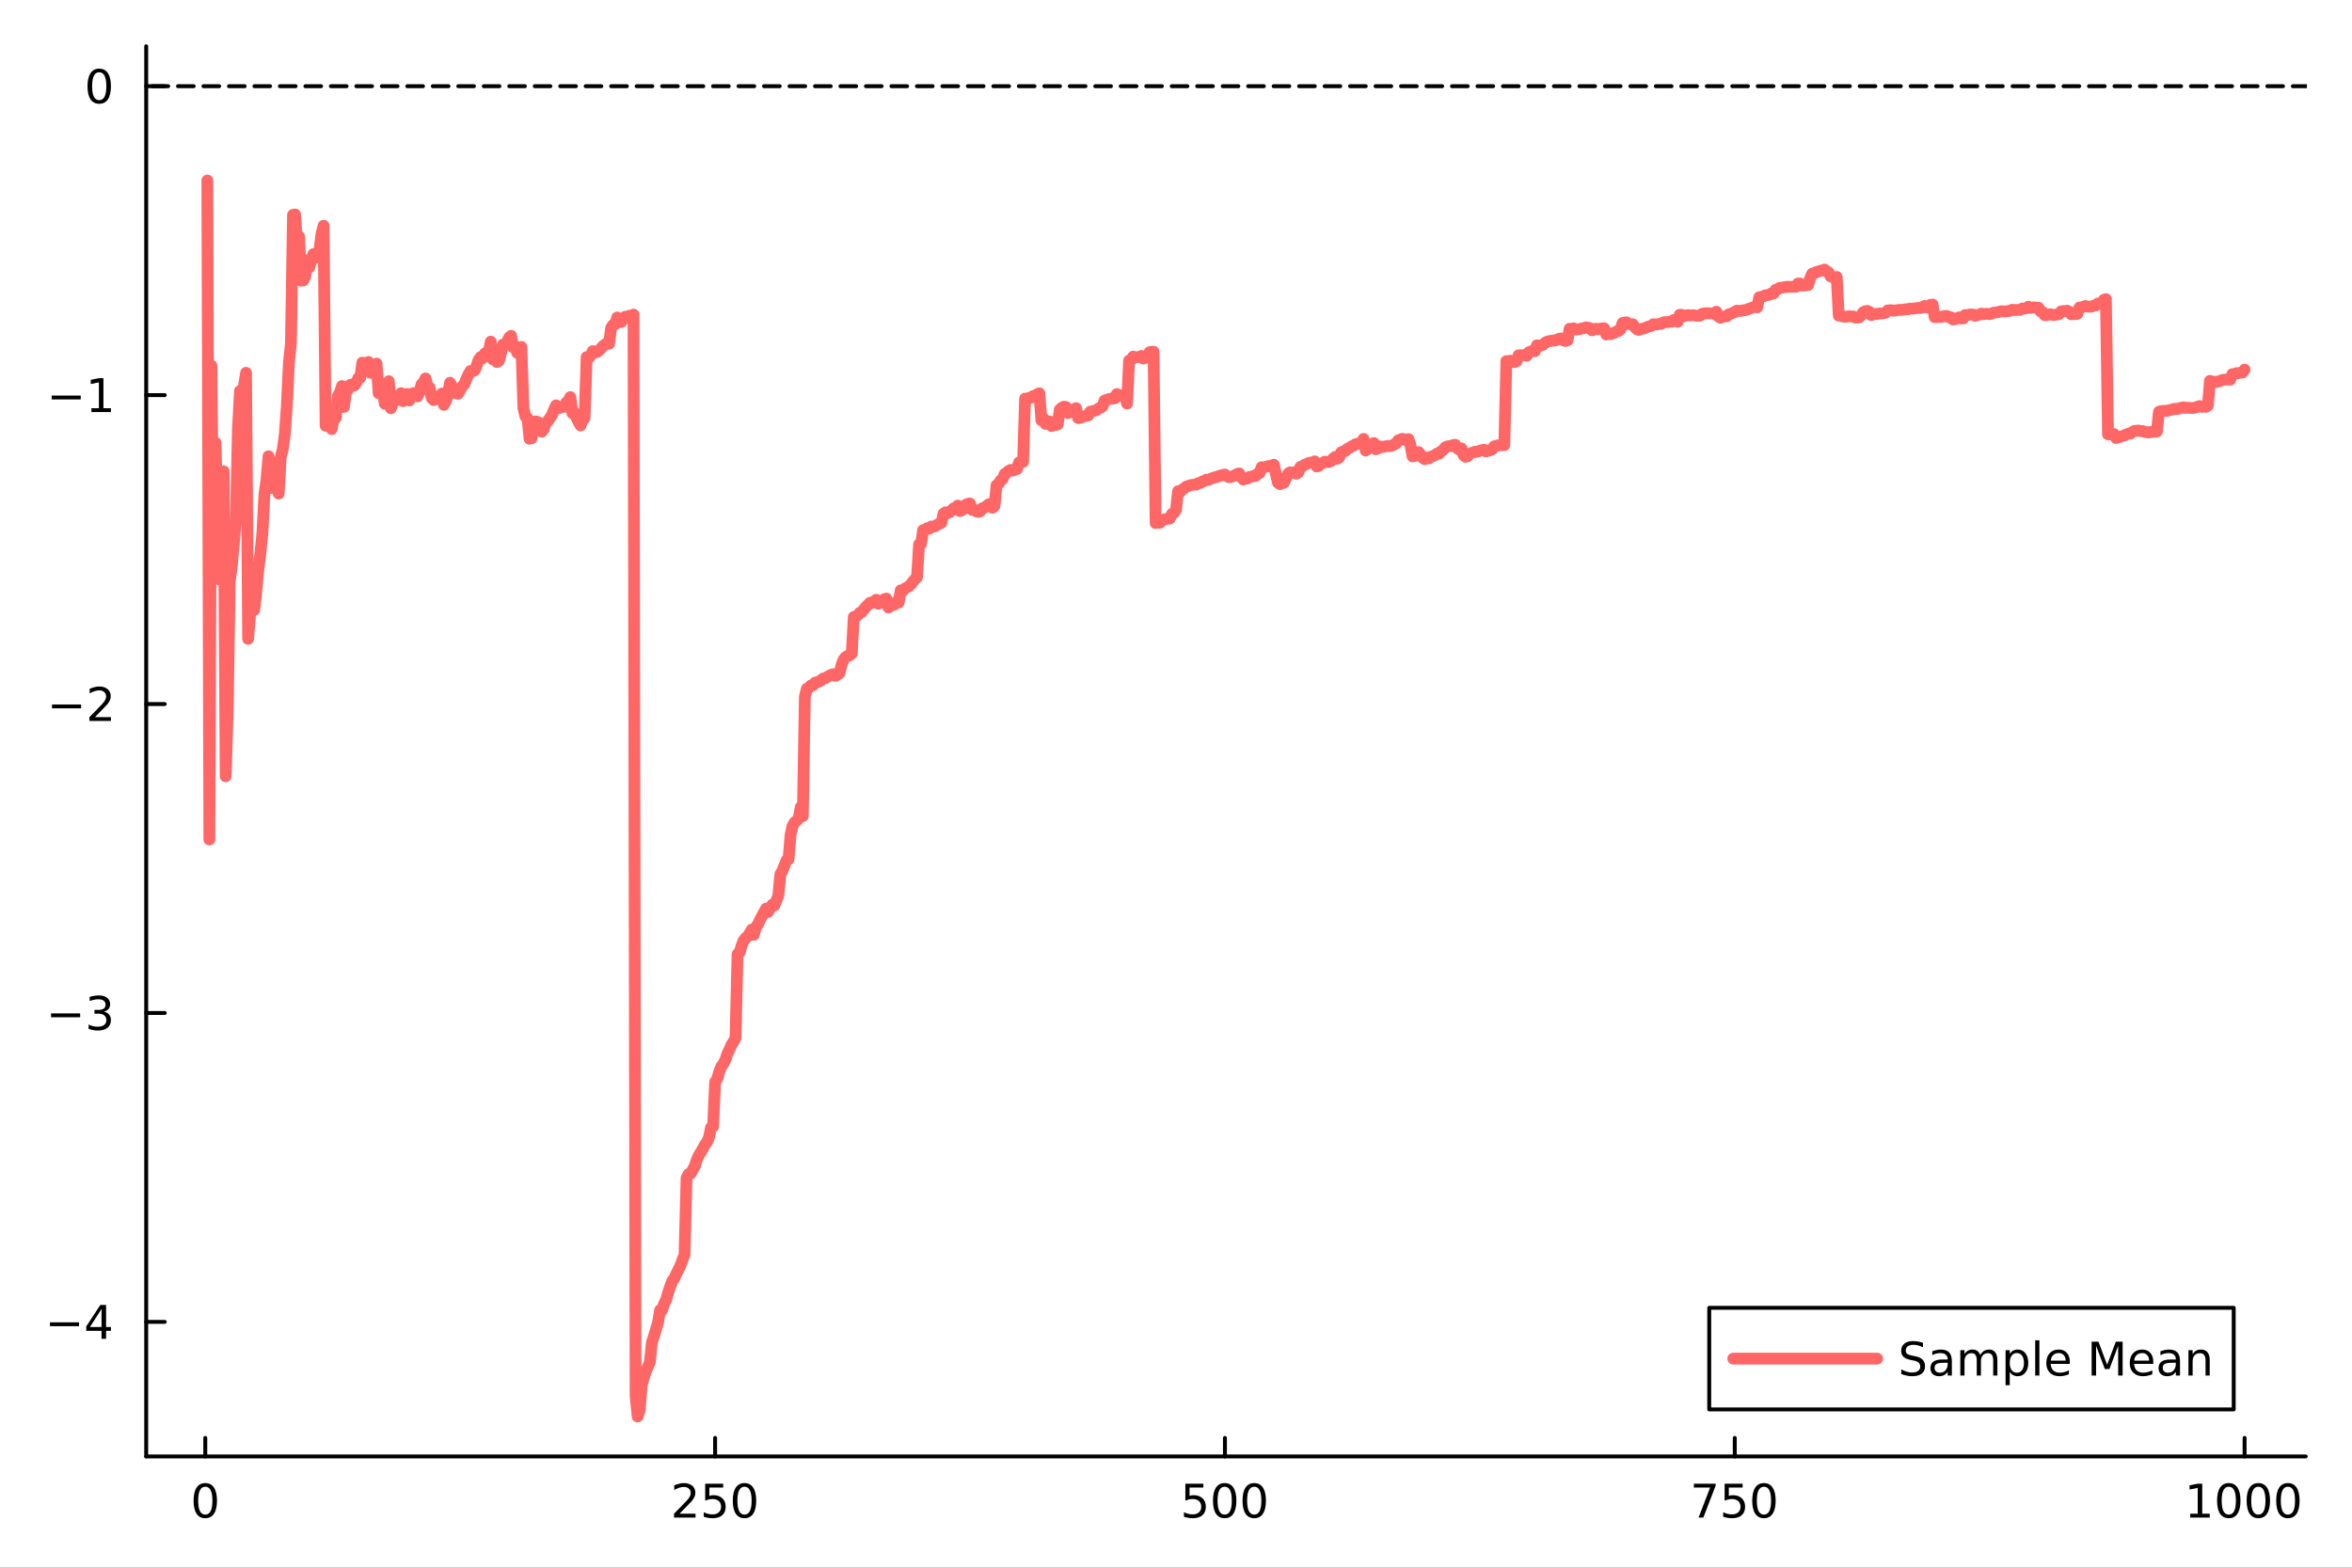 <?xml version="1.0" encoding="utf-8"?>
<svg xmlns="http://www.w3.org/2000/svg" xmlns:xlink="http://www.w3.org/1999/xlink" width="600" height="400" viewBox="0 0 2400 1600">
<rect x="0" y="0" width="2400" height="1600" fill="#333333" stroke="none"/>
<defs>
  <clipPath id="clip160">
    <rect x="0" y="0" width="2400" height="1600"/>
  </clipPath>
</defs>
<path clip-path="url(#clip160)" d="
M0 1600 L2400 1600 L2400 0 L0 0  Z
  " fill="#ffffff" fill-rule="evenodd" fill-opacity="1"/>
<defs>
  <clipPath id="clip161">
    <rect x="480" y="0" width="1681" height="1600"/>
  </clipPath>
</defs>
<path clip-path="url(#clip160)" d="
M149.191 1486.45 L2352.76 1486.45 L2352.76 47.244 L149.191 47.244  Z
  " fill="#ffffff" fill-rule="evenodd" fill-opacity="1"/>
<defs>
  <clipPath id="clip162">
    <rect x="149" y="47" width="2205" height="1440"/>
  </clipPath>
</defs>
<polyline clip-path="url(#clip160)" style="stroke:#000000; stroke-linecap:round; stroke-linejoin:round; stroke-width:4; stroke-opacity:1; fill:none" points="
  149.191,1486.45 2352.76,1486.45 
  "/>
<polyline clip-path="url(#clip160)" style="stroke:#000000; stroke-linecap:round; stroke-linejoin:round; stroke-width:4; stroke-opacity:1; fill:none" points="
  209.475,1486.45 209.475,1467.55 
  "/>
<polyline clip-path="url(#clip160)" style="stroke:#000000; stroke-linecap:round; stroke-linejoin:round; stroke-width:4; stroke-opacity:1; fill:none" points="
  729.704,1486.45 729.704,1467.55 
  "/>
<polyline clip-path="url(#clip160)" style="stroke:#000000; stroke-linecap:round; stroke-linejoin:round; stroke-width:4; stroke-opacity:1; fill:none" points="
  1249.93,1486.45 1249.93,1467.55 
  "/>
<polyline clip-path="url(#clip160)" style="stroke:#000000; stroke-linecap:round; stroke-linejoin:round; stroke-width:4; stroke-opacity:1; fill:none" points="
  1770.16,1486.45 1770.16,1467.55 
  "/>
<polyline clip-path="url(#clip160)" style="stroke:#000000; stroke-linecap:round; stroke-linejoin:round; stroke-width:4; stroke-opacity:1; fill:none" points="
  2290.39,1486.45 2290.39,1467.55 
  "/>
<path clip-path="url(#clip160)" d="M209.475 1517.37 Q205.864 1517.37 204.035 1520.93 Q202.23 1524.47 202.23 1531.6 Q202.23 1538.71 204.035 1542.27 Q205.864 1545.82 209.475 1545.82 Q213.109 1545.82 214.915 1542.27 Q216.743 1538.71 216.743 1531.6 Q216.743 1524.47 214.915 1520.93 Q213.109 1517.37 209.475 1517.37 M209.475 1513.66 Q215.285 1513.66 218.341 1518.27 Q221.419 1522.85 221.419 1531.6 Q221.419 1540.33 218.341 1544.94 Q215.285 1549.52 209.475 1549.52 Q203.665 1549.52 200.586 1544.94 Q197.531 1540.33 197.531 1531.6 Q197.531 1522.85 200.586 1518.27 Q203.665 1513.66 209.475 1513.66 Z" fill="#000000" fill-rule="evenodd" fill-opacity="1" /><path clip-path="url(#clip160)" d="M693.396 1544.91 L709.716 1544.91 L709.716 1548.85 L687.771 1548.85 L687.771 1544.91 Q690.433 1542.16 695.017 1537.53 Q699.623 1532.88 700.804 1531.53 Q703.049 1529.01 703.929 1527.27 Q704.831 1525.51 704.831 1523.82 Q704.831 1521.07 702.887 1519.33 Q700.966 1517.6 697.864 1517.6 Q695.665 1517.6 693.211 1518.36 Q690.781 1519.13 688.003 1520.68 L688.003 1515.95 Q690.827 1514.82 693.281 1514.24 Q695.734 1513.66 697.771 1513.66 Q703.142 1513.66 706.336 1516.35 Q709.53 1519.03 709.53 1523.52 Q709.53 1525.65 708.72 1527.57 Q707.933 1529.47 705.827 1532.07 Q705.248 1532.74 702.146 1535.95 Q699.044 1539.15 693.396 1544.91 Z" fill="#000000" fill-rule="evenodd" fill-opacity="1" /><path clip-path="url(#clip160)" d="M719.577 1514.29 L737.933 1514.29 L737.933 1518.22 L723.859 1518.22 L723.859 1526.7 Q724.878 1526.35 725.896 1526.19 Q726.915 1526 727.933 1526 Q733.72 1526 737.1 1529.17 Q740.479 1532.34 740.479 1537.76 Q740.479 1543.34 737.007 1546.44 Q733.535 1549.52 727.216 1549.52 Q725.04 1549.52 722.771 1549.15 Q720.526 1548.78 718.118 1548.04 L718.118 1543.34 Q720.202 1544.47 722.424 1545.03 Q724.646 1545.58 727.123 1545.58 Q731.128 1545.58 733.466 1543.48 Q735.803 1541.37 735.803 1537.76 Q735.803 1534.15 733.466 1532.04 Q731.128 1529.94 727.123 1529.94 Q725.248 1529.94 723.373 1530.35 Q721.521 1530.77 719.577 1531.65 L719.577 1514.29 Z" fill="#000000" fill-rule="evenodd" fill-opacity="1" /><path clip-path="url(#clip160)" d="M759.692 1517.37 Q756.081 1517.37 754.252 1520.93 Q752.447 1524.47 752.447 1531.6 Q752.447 1538.71 754.252 1542.27 Q756.081 1545.82 759.692 1545.82 Q763.326 1545.82 765.132 1542.27 Q766.961 1538.71 766.961 1531.6 Q766.961 1524.47 765.132 1520.93 Q763.326 1517.37 759.692 1517.37 M759.692 1513.66 Q765.502 1513.66 768.558 1518.27 Q771.637 1522.85 771.637 1531.6 Q771.637 1540.33 768.558 1544.94 Q765.502 1549.52 759.692 1549.52 Q753.882 1549.52 750.803 1544.94 Q747.748 1540.33 747.748 1531.6 Q747.748 1522.85 750.803 1518.27 Q753.882 1513.66 759.692 1513.66 Z" fill="#000000" fill-rule="evenodd" fill-opacity="1" /><path clip-path="url(#clip160)" d="M1209.55 1514.29 L1227.91 1514.29 L1227.91 1518.22 L1213.83 1518.22 L1213.83 1526.7 Q1214.85 1526.35 1215.87 1526.19 Q1216.89 1526 1217.91 1526 Q1223.69 1526 1227.07 1529.17 Q1230.45 1532.34 1230.45 1537.76 Q1230.45 1543.34 1226.98 1546.44 Q1223.51 1549.52 1217.19 1549.52 Q1215.01 1549.52 1212.75 1549.15 Q1210.5 1548.78 1208.09 1548.04 L1208.09 1543.34 Q1210.18 1544.47 1212.4 1545.03 Q1214.62 1545.58 1217.1 1545.58 Q1221.1 1545.58 1223.44 1543.48 Q1225.78 1541.37 1225.78 1537.76 Q1225.78 1534.15 1223.44 1532.04 Q1221.1 1529.94 1217.1 1529.94 Q1215.22 1529.94 1213.35 1530.35 Q1211.5 1530.77 1209.55 1531.65 L1209.55 1514.29 Z" fill="#000000" fill-rule="evenodd" fill-opacity="1" /><path clip-path="url(#clip160)" d="M1249.67 1517.37 Q1246.06 1517.37 1244.23 1520.93 Q1242.42 1524.47 1242.42 1531.6 Q1242.42 1538.71 1244.23 1542.27 Q1246.06 1545.82 1249.67 1545.82 Q1253.3 1545.82 1255.11 1542.27 Q1256.94 1538.71 1256.94 1531.6 Q1256.94 1524.47 1255.11 1520.93 Q1253.3 1517.37 1249.67 1517.37 M1249.67 1513.66 Q1255.48 1513.66 1258.53 1518.27 Q1261.61 1522.85 1261.61 1531.6 Q1261.61 1540.33 1258.53 1544.94 Q1255.48 1549.52 1249.67 1549.52 Q1243.86 1549.52 1240.78 1544.94 Q1237.72 1540.33 1237.72 1531.6 Q1237.72 1522.85 1240.78 1518.27 Q1243.86 1513.66 1249.67 1513.66 Z" fill="#000000" fill-rule="evenodd" fill-opacity="1" /><path clip-path="url(#clip160)" d="M1279.83 1517.37 Q1276.22 1517.37 1274.39 1520.93 Q1272.58 1524.47 1272.58 1531.6 Q1272.58 1538.71 1274.39 1542.27 Q1276.22 1545.82 1279.83 1545.82 Q1283.46 1545.82 1285.27 1542.27 Q1287.1 1538.71 1287.1 1531.6 Q1287.1 1524.47 1285.27 1520.93 Q1283.46 1517.37 1279.83 1517.37 M1279.83 1513.66 Q1285.64 1513.66 1288.69 1518.27 Q1291.77 1522.85 1291.77 1531.6 Q1291.77 1540.33 1288.69 1544.94 Q1285.64 1549.52 1279.83 1549.52 Q1274.02 1549.52 1270.94 1544.94 Q1267.88 1540.33 1267.88 1531.6 Q1267.88 1522.85 1270.94 1518.27 Q1274.02 1513.66 1279.83 1513.66 Z" fill="#000000" fill-rule="evenodd" fill-opacity="1" /><path clip-path="url(#clip160)" d="M1728.44 1514.29 L1750.66 1514.29 L1750.66 1516.28 L1738.11 1548.85 L1733.23 1548.85 L1745.03 1518.22 L1728.44 1518.22 L1728.44 1514.29 Z" fill="#000000" fill-rule="evenodd" fill-opacity="1" /><path clip-path="url(#clip160)" d="M1759.83 1514.29 L1778.18 1514.29 L1778.18 1518.22 L1764.11 1518.22 L1764.11 1526.7 Q1765.13 1526.35 1766.15 1526.19 Q1767.16 1526 1768.18 1526 Q1773.97 1526 1777.35 1529.17 Q1780.73 1532.34 1780.73 1537.76 Q1780.73 1543.34 1777.26 1546.44 Q1773.78 1549.52 1767.47 1549.52 Q1765.29 1549.52 1763.02 1549.15 Q1760.78 1548.78 1758.37 1548.04 L1758.37 1543.34 Q1760.45 1544.47 1762.67 1545.03 Q1764.9 1545.58 1767.37 1545.58 Q1771.38 1545.58 1773.72 1543.48 Q1776.05 1541.37 1776.05 1537.76 Q1776.05 1534.15 1773.72 1532.04 Q1771.38 1529.94 1767.37 1529.94 Q1765.5 1529.94 1763.62 1530.35 Q1761.77 1530.77 1759.83 1531.65 L1759.83 1514.29 Z" fill="#000000" fill-rule="evenodd" fill-opacity="1" /><path clip-path="url(#clip160)" d="M1799.94 1517.37 Q1796.33 1517.37 1794.5 1520.93 Q1792.7 1524.47 1792.7 1531.6 Q1792.7 1538.71 1794.5 1542.27 Q1796.33 1545.82 1799.94 1545.82 Q1803.58 1545.82 1805.38 1542.27 Q1807.21 1538.71 1807.21 1531.6 Q1807.21 1524.47 1805.38 1520.93 Q1803.58 1517.37 1799.94 1517.37 M1799.94 1513.66 Q1805.75 1513.66 1808.81 1518.27 Q1811.89 1522.85 1811.89 1531.6 Q1811.89 1540.33 1808.81 1544.94 Q1805.75 1549.52 1799.94 1549.52 Q1794.13 1549.52 1791.05 1544.94 Q1788 1540.33 1788 1531.6 Q1788 1522.85 1791.05 1518.27 Q1794.13 1513.66 1799.94 1513.66 Z" fill="#000000" fill-rule="evenodd" fill-opacity="1" /><path clip-path="url(#clip160)" d="M2234.92 1544.91 L2242.56 1544.91 L2242.56 1518.55 L2234.25 1520.21 L2234.25 1515.95 L2242.51 1514.29 L2247.19 1514.29 L2247.19 1544.91 L2254.82 1544.91 L2254.82 1548.85 L2234.92 1548.85 L2234.92 1544.91 Z" fill="#000000" fill-rule="evenodd" fill-opacity="1" /><path clip-path="url(#clip160)" d="M2274.27 1517.37 Q2270.66 1517.37 2268.83 1520.93 Q2267.02 1524.47 2267.02 1531.6 Q2267.02 1538.71 2268.83 1542.27 Q2270.66 1545.82 2274.27 1545.82 Q2277.9 1545.82 2279.71 1542.27 Q2281.54 1538.71 2281.54 1531.6 Q2281.54 1524.47 2279.71 1520.93 Q2277.9 1517.37 2274.27 1517.37 M2274.27 1513.66 Q2280.08 1513.66 2283.13 1518.27 Q2286.21 1522.85 2286.21 1531.6 Q2286.21 1540.33 2283.13 1544.94 Q2280.08 1549.52 2274.27 1549.52 Q2268.46 1549.52 2265.38 1544.94 Q2262.32 1540.33 2262.32 1531.6 Q2262.32 1522.85 2265.38 1518.27 Q2268.46 1513.66 2274.27 1513.66 Z" fill="#000000" fill-rule="evenodd" fill-opacity="1" /><path clip-path="url(#clip160)" d="M2304.43 1517.37 Q2300.82 1517.37 2298.99 1520.93 Q2297.18 1524.47 2297.18 1531.6 Q2297.18 1538.71 2298.99 1542.27 Q2300.82 1545.82 2304.43 1545.82 Q2308.06 1545.82 2309.87 1542.27 Q2311.7 1538.71 2311.7 1531.6 Q2311.7 1524.47 2309.87 1520.93 Q2308.06 1517.37 2304.43 1517.37 M2304.43 1513.66 Q2310.24 1513.66 2313.3 1518.27 Q2316.37 1522.85 2316.37 1531.6 Q2316.37 1540.33 2313.3 1544.94 Q2310.24 1549.52 2304.43 1549.52 Q2298.62 1549.52 2295.54 1544.94 Q2292.49 1540.33 2292.49 1531.6 Q2292.49 1522.85 2295.54 1518.27 Q2298.62 1513.66 2304.43 1513.66 Z" fill="#000000" fill-rule="evenodd" fill-opacity="1" /><path clip-path="url(#clip160)" d="M2334.59 1517.37 Q2330.98 1517.37 2329.15 1520.93 Q2327.35 1524.47 2327.35 1531.6 Q2327.35 1538.71 2329.15 1542.27 Q2330.98 1545.82 2334.59 1545.82 Q2338.23 1545.82 2340.03 1542.27 Q2341.86 1538.71 2341.86 1531.6 Q2341.86 1524.47 2340.03 1520.93 Q2338.23 1517.37 2334.59 1517.37 M2334.59 1513.66 Q2340.4 1513.66 2343.46 1518.27 Q2346.54 1522.85 2346.54 1531.6 Q2346.54 1540.33 2343.46 1544.94 Q2340.4 1549.52 2334.59 1549.52 Q2328.78 1549.52 2325.7 1544.94 Q2322.65 1540.33 2322.65 1531.6 Q2322.65 1522.85 2325.7 1518.27 Q2328.78 1513.66 2334.59 1513.66 Z" fill="#000000" fill-rule="evenodd" fill-opacity="1" /><polyline clip-path="url(#clip160)" style="stroke:#000000; stroke-linecap:round; stroke-linejoin:round; stroke-width:4; stroke-opacity:1; fill:none" points="
  149.191,1486.45 149.191,47.244 
  "/>
<polyline clip-path="url(#clip160)" style="stroke:#000000; stroke-linecap:round; stroke-linejoin:round; stroke-width:4; stroke-opacity:1; fill:none" points="
  149.191,1349.13 168.089,1349.13 
  "/>
<polyline clip-path="url(#clip160)" style="stroke:#000000; stroke-linecap:round; stroke-linejoin:round; stroke-width:4; stroke-opacity:1; fill:none" points="
  149.191,1033.84 168.089,1033.84 
  "/>
<polyline clip-path="url(#clip160)" style="stroke:#000000; stroke-linecap:round; stroke-linejoin:round; stroke-width:4; stroke-opacity:1; fill:none" points="
  149.191,718.554 168.089,718.554 
  "/>
<polyline clip-path="url(#clip160)" style="stroke:#000000; stroke-linecap:round; stroke-linejoin:round; stroke-width:4; stroke-opacity:1; fill:none" points="
  149.191,403.265 168.089,403.265 
  "/>
<polyline clip-path="url(#clip160)" style="stroke:#000000; stroke-linecap:round; stroke-linejoin:round; stroke-width:4; stroke-opacity:1; fill:none" points="
  149.191,87.976 168.089,87.976 
  "/>
<path clip-path="url(#clip160)" d="M50.992 1349.58 L80.668 1349.58 L80.668 1353.52 L50.992 1353.52 L50.992 1349.58 Z" fill="#000000" fill-rule="evenodd" fill-opacity="1" /><path clip-path="url(#clip160)" d="M103.608 1335.92 L91.802 1354.37 L103.608 1354.37 L103.608 1335.92 M102.381 1331.85 L108.26 1331.85 L108.26 1354.37 L113.191 1354.37 L113.191 1358.26 L108.26 1358.26 L108.26 1366.41 L103.608 1366.41 L103.608 1358.26 L88.006 1358.26 L88.006 1353.75 L102.381 1331.85 Z" fill="#000000" fill-rule="evenodd" fill-opacity="1" /><path clip-path="url(#clip160)" d="M52.126 1034.29 L81.802 1034.29 L81.802 1038.23 L52.126 1038.23 L52.126 1034.29 Z" fill="#000000" fill-rule="evenodd" fill-opacity="1" /><path clip-path="url(#clip160)" d="M106.061 1032.49 Q109.418 1033.21 111.293 1035.47 Q113.191 1037.74 113.191 1041.08 Q113.191 1046.19 109.672 1048.99 Q106.154 1051.79 99.672 1051.79 Q97.496 1051.79 95.182 1051.35 Q92.89 1050.94 90.436 1050.08 L90.436 1045.57 Q92.381 1046.7 94.696 1047.28 Q97.01 1047.86 99.534 1047.86 Q103.932 1047.86 106.223 1046.12 Q108.538 1044.39 108.538 1041.08 Q108.538 1038.02 106.385 1036.31 Q104.256 1034.57 100.436 1034.57 L96.409 1034.57 L96.409 1030.73 L100.621 1030.73 Q104.071 1030.73 105.899 1029.36 Q107.728 1027.97 107.728 1025.38 Q107.728 1022.72 105.83 1021.31 Q103.955 1019.87 100.436 1019.87 Q98.515 1019.87 96.316 1020.29 Q94.117 1020.71 91.478 1021.59 L91.478 1017.42 Q94.14 1016.68 96.455 1016.31 Q98.793 1015.94 100.853 1015.94 Q106.177 1015.94 109.279 1018.37 Q112.381 1020.78 112.381 1024.9 Q112.381 1027.77 110.737 1029.76 Q109.094 1031.72 106.061 1032.49 Z" fill="#000000" fill-rule="evenodd" fill-opacity="1" /><path clip-path="url(#clip160)" d="M53.075 719.005 L82.751 719.005 L82.751 722.94 L53.075 722.94 L53.075 719.005 Z" fill="#000000" fill-rule="evenodd" fill-opacity="1" /><path clip-path="url(#clip160)" d="M96.871 731.898 L113.191 731.898 L113.191 735.834 L91.246 735.834 L91.246 731.898 Q93.909 729.144 98.492 724.514 Q103.098 719.861 104.279 718.519 Q106.524 715.996 107.404 714.26 Q108.307 712.5 108.307 710.811 Q108.307 708.056 106.362 706.32 Q104.441 704.584 101.339 704.584 Q99.14 704.584 96.686 705.348 Q94.256 706.112 91.478 707.662 L91.478 702.94 Q94.302 701.806 96.756 701.227 Q99.21 700.649 101.246 700.649 Q106.617 700.649 109.811 703.334 Q113.006 706.019 113.006 710.51 Q113.006 712.639 112.196 714.561 Q111.408 716.459 109.302 719.051 Q108.723 719.723 105.621 722.94 Q102.52 726.135 96.871 731.898 Z" fill="#000000" fill-rule="evenodd" fill-opacity="1" /><path clip-path="url(#clip160)" d="M52.705 403.716 L82.381 403.716 L82.381 407.651 L52.705 407.651 L52.705 403.716 Z" fill="#000000" fill-rule="evenodd" fill-opacity="1" /><path clip-path="url(#clip160)" d="M93.284 416.61 L100.922 416.61 L100.922 390.244 L92.612 391.911 L92.612 387.652 L100.876 385.985 L105.552 385.985 L105.552 416.61 L113.191 416.61 L113.191 420.545 L93.284 420.545 L93.284 416.61 Z" fill="#000000" fill-rule="evenodd" fill-opacity="1" /><path clip-path="url(#clip160)" d="M101.246 73.775 Q97.635 73.775 95.807 77.34 Q94.001 80.881 94.001 88.011 Q94.001 95.117 95.807 98.682 Q97.635 102.224 101.246 102.224 Q104.881 102.224 106.686 98.682 Q108.515 95.117 108.515 88.011 Q108.515 80.881 106.686 77.34 Q104.881 73.775 101.246 73.775 M101.246 70.071 Q107.057 70.071 110.112 74.678 Q113.191 79.261 113.191 88.011 Q113.191 96.738 110.112 101.344 Q107.057 105.928 101.246 105.928 Q95.436 105.928 92.358 101.344 Q89.302 96.738 89.302 88.011 Q89.302 79.261 92.358 74.678 Q95.436 70.071 101.246 70.071 Z" fill="#000000" fill-rule="evenodd" fill-opacity="1" /><polyline clip-path="url(#clip162)" style="stroke:#ff0000; stroke-linecap:round; stroke-linejoin:round; stroke-width:12; stroke-opacity:0.6; fill:none" points="
  211.556,184.214 213.637,856.805 215.718,373.233 217.799,586.629 219.88,451.815 221.96,528.505 224.041,591.441 226.122,499.493 228.203,481.029 230.284,792.303 
  232.365,724.777 234.446,593.375 236.527,577.493 238.608,555.005 240.689,528.934 242.77,437.515 244.851,399.017 246.931,414.68 249.012,393.474 251.093,380.481 
  253.174,652.043 255.255,626.594 257.336,596.951 259.417,622.561 261.498,604.168 263.579,581.459 265.66,565.293 267.741,543.757 269.822,504.42 271.902,489.933 
  273.983,465.656 276.064,475.833 278.145,498.184 280.226,490.789 282.307,492.245 284.388,503.762 286.469,466.364 288.55,458.456 290.631,442.785 292.712,413.771 
  294.793,370.432 296.873,350.376 298.954,219.347 301.035,218.833 303.116,247.842 305.197,241.336 307.278,286.424 309.359,286.308 311.44,282.362 313.521,265.498 
  315.602,272.873 317.683,265.309 319.764,259.312 321.844,263.366 323.925,261.75 326.006,254.487 328.087,238.681 330.168,230.376 332.249,434.551 334.33,426.946 
  336.411,434.937 338.492,437.929 340.573,425.788 342.654,426.55 344.735,404.031 346.815,400.634 348.896,394.029 350.977,415.338 353.058,399.861 355.139,397.605 
  357.22,392.909 359.301,392.298 361.382,393.51 363.463,391.075 365.544,385.994 367.625,385.466 369.706,370.119 371.786,375.74 373.867,374.956 375.948,369.469 
  378.029,380.458 380.11,379.45 382.191,376.43 384.272,371.102 386.353,401.36 388.434,399.378 390.515,395.101 392.596,412.126 394.677,402.364 396.757,389.081 
  398.838,416.661 400.919,411.179 403,409.241 405.081,408.455 407.162,403.744 409.243,401.325 411.324,409.402 413.405,406.967 415.486,402.047 417.567,408.765 
  419.648,402.944 421.728,401.204 423.809,404.253 425.89,404.63 427.971,400.77 430.052,392.437 432.133,390.297 434.214,386.254 436.295,394.374 438.376,395.618 
  440.457,406.194 442.538,408.343 444.618,407.49 446.699,406.735 448.78,406.363 450.861,401.657 452.942,413.22 455.023,409.36 457.104,402.335 459.185,390.631 
  461.266,394.347 463.347,400.993 465.428,397.257 467.509,401.916 469.589,397.994 471.67,394.348 473.751,392.185 475.832,386.894 477.913,382.378 479.994,378.664 
  482.075,378.985 484.156,378.213 486.237,373.799 488.318,367.529 490.399,364.511 492.48,365.644 494.56,360.943 496.641,359.576 498.722,359.106 500.803,348.64 
  502.884,366.843 504.965,363.304 507.046,369.471 509.127,368.331 511.208,360.383 513.289,351.577 515.37,351.268 517.451,348.906 519.531,344.423 521.612,342.739 
  523.693,354.599 525.774,353.251 527.855,360.114 529.936,354.858 532.017,354.008 534.098,416.685 536.179,425.088 538.26,426.782 540.341,447.795 542.422,447.307 
  544.502,434.628 546.583,430.056 548.664,430.69 550.745,435.712 552.826,440.616 554.907,438.03 556.988,431.11 559.069,429.992 561.15,426.551 563.231,423.61 
  565.312,418.264 567.393,413.704 569.473,416.651 571.554,416.193 573.635,415.181 575.716,415.134 577.797,410.888 579.878,409.175 581.959,405.28 584.04,421.695 
  586.121,421.052 588.202,426.293 590.283,430.517 592.364,434.216 594.444,429.073 596.525,426.565 598.606,364.443 600.687,365.354 602.768,362.708 604.849,358.362 
  606.93,358.789 609.011,359.372 611.092,357.88 613.173,355.634 615.254,353.246 617.335,351.666 619.415,350.014 621.496,350.813 623.577,334.61 625.658,331.568 
  627.739,331.028 629.82,324.033 631.901,326.471 633.982,328.67 636.063,325.342 638.144,323.16 640.225,324.382 642.305,322.166 644.386,322.786 646.467,321.044 
  648.548,1424.48 650.629,1445.72 652.71,1439.33 654.791,1413.79 656.872,1406.26 658.953,1399.57 661.034,1395.07 663.115,1390.27 665.196,1370.14 667.276,1363.9 
  669.357,1356.66 671.438,1349.85 673.519,1337.18 675.6,1337.11 677.681,1330.56 679.762,1326.48 681.843,1318.99 683.924,1312.91 686.005,1307.34 688.086,1304.69 
  690.167,1299.97 692.247,1295.85 694.328,1291.72 696.409,1285.82 698.49,1280.77 700.571,1202.17 702.652,1198.24 704.733,1197.75 706.814,1193.99 708.895,1190.37 
  710.976,1183.88 713.057,1179.17 715.138,1175.88 717.218,1172.28 719.299,1168.43 721.38,1165.61 723.461,1160.85 725.542,1150.78 727.623,1149.88 729.704,1104.37 
  731.785,1101.26 733.866,1093.96 735.947,1088.56 738.028,1085.94 740.109,1081.84 742.189,1075.6 744.27,1071.3 746.351,1066.31 748.432,1063.28 750.513,1059.35 
  752.594,973.914 754.675,972.127 756.756,965.106 758.837,959.897 760.918,957.223 762.999,955.88 765.08,952.334 767.16,948.76 769.241,954.035 771.322,946.246 
  773.403,943.438 775.484,938.749 777.565,935.067 779.646,931.118 781.727,927.363 783.808,930.727 785.889,926.954 787.97,923.41 790.051,924.282 792.131,919.285 
  794.212,914.137 796.293,892.183 798.374,888.797 800.455,883.42 802.536,878.055 804.617,876.982 806.698,852.092 808.779,842.77 810.86,839.257 812.941,837.632 
  815.022,835.062 817.102,823.723 819.183,833.05 821.264,711.081 823.345,702.806 825.426,702.06 827.507,699.58 829.588,699.422 831.669,696.757 833.75,696.192 
  835.831,695.557 837.912,694.42 839.993,692.458 842.073,692.151 844.154,690.884 846.235,689.764 848.316,688.579 850.397,688.094 852.478,689.812 854.559,688.722 
  856.64,687.004 858.721,678.842 860.802,673.218 862.883,670.6 864.963,669.508 867.044,668.8 869.125,667.068 871.206,629.677 873.287,629.41 875.368,627.846 
  877.449,625.294 879.53,624.552 881.611,621.791 883.692,619.311 885.773,617.265 887.854,615.112 889.934,615.252 892.015,613.597 894.096,612.083 896.177,616.191 
  898.258,615.074 900.339,613.91 902.42,611.534 904.501,610.9 906.582,620.069 908.663,617.838 910.744,617.747 912.825,617.006 914.905,614.218 916.986,614.946 
  919.067,602.517 921.148,603.194 923.229,600.758 925.31,599.58 927.391,598.455 929.472,596.339 931.553,593.534 933.634,591.216 935.715,589.179 937.796,555.679 
  939.876,555.077 941.957,540.949 944.038,540.667 946.119,539.096 948.2,539.627 950.281,537.301 952.362,537.589 954.443,536.887 956.524,535.436 958.605,534.49 
  960.686,533.507 962.767,524.271 964.847,522.857 966.928,523.67 969.009,522.879 971.09,520.757 973.171,518.736 975.252,519.863 977.333,516.007 979.414,521.574 
  981.495,520.779 983.576,519.167 985.657,515.064 987.738,514.095 989.818,513.912 991.899,520.409 993.98,520.046 996.061,521.817 998.142,522.348 1000.22,521.946 
  1002.3,518.732 1004.38,518.147 1006.47,516.717 1008.55,514.899 1010.63,514.316 1012.71,518.211 1014.79,516.377 1016.87,495.324 1018.95,493.833 1021.03,490.422 
  1023.11,488.824 1025.19,483.75 1027.27,482.383 1029.36,480.551 1031.44,479.515 1033.52,480.342 1035.6,479.383 1037.68,478.743 1039.76,472.002 1041.84,471 
  1043.92,471.474 1046,406.837 1048.08,407.782 1050.17,406.032 1052.25,405.856 1054.33,404.143 1056.41,404.117 1058.49,402.232 1060.57,401.404 1062.65,429.018 
  1064.73,426.974 1066.81,432.574 1068.89,431.227 1070.97,430.052 1073.06,434.795 1075.14,433.603 1077.22,433.819 1079.3,433.138 1081.38,418.092 1083.46,416.21 
  1085.54,415.059 1087.62,415.337 1089.7,421.584 1091.78,420.84 1093.86,420.09 1095.95,417.49 1098.03,416.59 1100.11,426.667 1102.19,426.184 1104.27,425.843 
  1106.35,424.765 1108.43,424.427 1110.51,423.939 1112.59,420.095 1114.67,419.708 1116.75,419.076 1118.84,418.664 1120.92,416.86 1123,416.042 1125.08,414.704 
  1127.16,408.747 1129.24,408.073 1131.32,407.417 1133.4,406.796 1135.48,406.814 1137.56,406.544 1139.64,402.198 1141.73,403.72 1143.81,403.878 1145.89,403.037 
  1147.97,402.565 1150.05,411.886 1152.13,367.994 1154.21,367.569 1156.29,363.96 1158.37,364.618 1160.45,364.555 1162.53,364.14 1164.62,363.261 1166.7,365.992 
  1168.78,365.092 1170.86,364.093 1172.94,359.504 1175.02,359.013 1177.1,358.978 1179.18,533.809 1181.26,533.501 1183.34,533.577 1185.42,531.482 1187.51,530.153 
  1189.59,529.902 1191.67,529.414 1193.75,529.205 1195.83,524.544 1197.91,523.506 1199.99,520.44 1202.07,501.338 1204.15,502.068 1206.23,499.716 1208.31,498.502 
  1210.4,496.683 1212.48,496.087 1214.56,495.18 1216.64,494.868 1218.72,494.662 1220.8,494.549 1222.88,493.053 1224.96,492.841 1227.04,491.297 1229.12,490.856 
  1231.2,489.448 1233.29,489.774 1235.37,488.622 1237.45,487.931 1239.53,487.16 1241.61,486.797 1243.69,485.902 1245.77,485.341 1247.85,484.719 1249.93,484.34 
  1252.01,486.138 1254.09,487.074 1256.18,486.743 1258.26,485.947 1260.34,485.092 1262.42,483.745 1264.5,483.168 1266.58,487.062 1268.66,489.421 1270.74,488.452 
  1272.82,488.476 1274.9,486.759 1276.98,486.558 1279.07,485.835 1281.15,485.834 1283.23,483.428 1285.31,482.732 1287.39,476.841 1289.47,476.931 1291.55,476.539 
  1293.63,475.772 1295.71,475.615 1297.79,475.357 1299.87,474.293 1301.96,483.852 1304.04,492.737 1306.12,494.107 1308.2,493.308 1310.28,492.599 1312.36,487.76 
  1314.44,483.347 1316.52,482.076 1318.6,482.561 1320.68,481.796 1322.76,483.473 1324.85,482.2 1326.93,476.541 1329.01,475.95 1331.09,474.412 1333.17,473.607 
  1335.25,472.595 1337.33,472.14 1339.41,472.05 1341.49,470.841 1343.57,476.088 1345.66,475.465 1347.74,473.138 1349.82,472.688 1351.9,471.142 1353.98,471.616 
  1356.06,471.402 1358.14,470.649 1360.22,468.177 1362.3,466.376 1364.38,468.217 1366.46,467.042 1368.55,461.618 1370.63,460.772 1372.71,460.365 1374.79,458.14 
  1376.87,457.289 1378.95,455.6 1381.03,454.881 1383.11,453.38 1385.19,453.037 1387.27,452.23 1389.35,453.15 1391.44,447.914 1393.52,459.836 1395.6,458.511 
  1397.68,455.538 1399.76,455.649 1401.84,452.166 1403.92,458.501 1406,457.648 1408.08,455.613 1410.16,456.24 1412.24,455.961 1414.33,455.384 1416.41,455.312 
  1418.49,455.28 1420.57,454.79 1422.65,453.467 1424.73,452.509 1426.81,449.398 1428.89,448.601 1430.97,447.868 1433.05,448.828 1435.13,448.866 1437.22,448.101 
  1439.3,454.515 1441.38,465.825 1443.46,465.329 1445.54,462.306 1447.62,461.435 1449.7,464.167 1451.78,467.306 1453.86,468.701 1455.94,467.189 1458.02,467.826 
  1460.11,466.054 1462.19,465.439 1464.27,464.606 1466.35,462.951 1468.43,463.073 1470.51,460.584 1472.59,459.342 1474.67,456.616 1476.75,455.577 1478.83,455.324 
  1480.91,455.271 1483,454.183 1485.08,453.972 1487.16,457.72 1489.24,458.988 1491.32,457.664 1493.4,464.503 1495.48,466.241 1497.56,465.655 1499.64,463.438 
  1501.72,462.146 1503.8,461.54 1505.89,460.827 1507.97,460.967 1510.05,459.979 1512.13,459.435 1514.21,458.98 1516.29,460.741 1518.37,460.005 1520.45,459.567 
  1522.53,458.651 1524.61,455.559 1526.69,455.084 1528.78,454.478 1530.86,454.366 1532.94,454.515 1535.02,454.26 1537.1,368.544 1539.18,368.574 1541.26,368.105 
  1543.34,368.651 1545.42,369.576 1547.5,368.674 1549.58,362.616 1551.67,362.526 1553.75,362.53 1555.83,362.417 1557.91,363.097 1559.99,359.597 1562.07,358.631 
  1564.15,358.007 1566.23,358.497 1568.31,352.421 1570.39,353.263 1572.47,352.489 1574.56,351.845 1576.64,349.839 1578.72,348.685 1580.8,348.194 1582.88,347.825 
  1584.96,347.516 1587.04,347.414 1589.12,346.492 1591.2,345.582 1593.28,345.458 1595.36,347.463 1597.45,348.042 1599.53,347.337 1601.61,335.515 1603.69,335.62 
  1605.77,335.151 1607.85,336.318 1609.93,336.162 1612.01,335.906 1614.09,335.171 1616.17,335.088 1618.26,334.122 1620.34,334.436 1622.42,334.996 1624.5,337.101 
  1626.58,335.866 1628.66,335.477 1630.74,336.082 1632.82,335.485 1634.9,335.069 1636.98,335.102 1639.06,341.438 1641.15,339.852 1643.23,341.073 1645.31,340.301 
  1647.39,339.673 1649.47,338.295 1651.55,337.827 1653.63,336.085 1655.71,329.634 1657.79,329.195 1659.87,328.988 1661.95,330.669 1664.04,330.841 1666.12,330.961 
  1668.2,333.925 1670.28,336.028 1672.36,336.684 1674.44,335.943 1676.52,335.385 1678.6,334.89 1680.68,333.841 1682.76,333.071 1684.84,332.741 1686.93,330.999 
  1689.01,331.024 1691.09,331.046 1693.17,330.537 1695.25,330.537 1697.33,328.982 1699.41,328.747 1701.49,328.706 1703.57,328.496 1705.65,328.356 1707.73,326.605 
  1709.82,326.615 1711.9,328.444 1713.98,321.242 1716.06,321.29 1718.14,322.834 1720.22,322.077 1722.3,321.607 1724.38,321.957 1726.46,321.744 1728.54,321.757 
  1730.62,322.265 1732.71,322.21 1734.79,322.158 1736.87,320.305 1738.95,319.811 1741.03,319.765 1743.11,319.587 1745.19,320.012 1747.27,319.771 1749.35,320.581 
  1751.43,318.122 1753.51,323.09 1755.6,324.32 1757.68,323.371 1759.76,323.038 1761.84,322.868 1763.92,320.84 1766,320.279 1768.08,319.374 1770.16,318.402 
  1772.24,317.052 1774.32,317.321 1776.4,317.27 1778.49,316.732 1780.57,316.47 1782.65,316.032 1784.73,315.043 1786.81,314.464 1788.89,313.612 1790.97,313.072 
  1793.05,313.713 1795.13,303.361 1797.21,303.203 1799.29,302.333 1801.38,301.372 1803.46,301.185 1805.54,300.711 1807.62,299.315 1809.7,299.548 1811.78,295.846 
  1813.86,295.401 1815.94,293.786 1818.02,293.598 1820.1,293.256 1822.18,292.901 1824.27,292.613 1826.35,292.767 1828.43,292.78 1830.51,292.542 1832.59,292.71 
  1834.67,289.397 1836.75,289.363 1838.83,291.46 1840.91,291.42 1842.99,291.227 1845.07,290.911 1847.16,283.874 1849.24,279.202 1851.32,278.818 1853.4,277.602 
  1855.48,277.216 1857.56,276.339 1859.64,275.967 1861.72,275.092 1863.8,276.758 1865.88,278.012 1867.96,282.053 1870.05,282.954 1872.13,282.98 1874.21,282.683 
  1876.29,322.133 1878.37,322.17 1880.45,323.012 1882.53,323.376 1884.61,323.047 1886.69,322.842 1888.77,322.923 1890.86,322.894 1892.94,324.12 1895.02,324.187 
  1897.1,323.946 1899.18,321.931 1901.26,318.631 1903.34,317.662 1905.42,317.292 1907.5,318.224 1909.58,321.644 1911.66,320.587 1913.75,320.548 1915.83,320.278 
  1917.91,319.953 1919.99,319.986 1922.07,319.683 1924.15,319.188 1926.23,316.835 1928.31,316.612 1930.39,316.557 1932.47,317.157 1934.55,316.759 1936.64,316.465 
  1938.72,316.215 1940.8,316.279 1942.88,315.928 1944.96,315.567 1947.04,315.628 1949.12,314.953 1951.2,315.055 1953.28,314.841 1955.36,314.509 1957.44,314.209 
  1959.53,314.404 1961.61,313.715 1963.69,312.256 1965.77,313.846 1967.85,313.208 1969.93,311.06 1972.01,310.794 1974.09,323.66 1976.17,323.652 1978.25,323.463 
  1980.33,323.443 1982.42,323.104 1984.5,322.483 1986.58,322.478 1988.66,323.706 1990.74,323.845 1992.82,326.128 1994.9,325.733 1996.98,325.019 1999.06,323.913 
  2001.14,325.05 2003.22,324.982 2005.31,321.474 2007.39,321.685 2009.47,321.084 2011.55,320.959 2013.63,321.118 2015.71,322.333 2017.79,321.559 2019.87,321.002 
  2021.95,320.046 2024.03,320.658 2026.11,320.331 2028.2,320.297 2030.28,320.583 2032.36,320.02 2034.44,319.077 2036.52,318.907 2038.6,318.529 2040.68,318.018 
  2042.76,317.567 2044.84,317.938 2046.92,317.712 2049,317.504 2051.09,317.123 2053.17,316.142 2055.25,316.4 2057.33,316.359 2059.41,316.297 2061.49,316.231 
  2063.57,314.848 2065.65,315.025 2067.73,314.55 2069.81,312.96 2071.89,314.286 2073.98,313.818 2076.06,313.724 2078.14,314.22 2080.22,314.145 2082.3,317.911 
  2084.38,318.478 2086.46,321.68 2088.54,321.615 2090.62,320.943 2092.7,320.765 2094.78,321.429 2096.87,321.383 2098.95,320.916 2101.03,320.599 2103.11,317.884 
  2105.19,317.479 2107.27,317.493 2109.35,317.077 2111.43,318.077 2113.51,320.763 2115.59,320.595 2117.67,320.602 2119.76,320.321 2121.84,313.846 2123.92,313.894 
  2126,312.95 2128.08,312.322 2130.16,312.981 2132.24,313.081 2134.32,312.874 2136.4,312.039 2138.48,311.845 2140.56,309.796 2142.65,309.717 2144.73,309.458 
  2146.81,306.015 2148.89,305.301 2150.97,443.21 2153.05,443.437 2155.13,443.23 2157.21,443.041 2159.29,447.054 2161.37,446.267 2163.45,445.834 2165.54,445.126 
  2167.62,444.492 2169.7,443.379 2171.78,442.663 2173.86,442.542 2175.94,440.914 2178.02,439.766 2180.1,439.59 2182.18,439.407 2184.26,440.029 2186.35,439.884 
  2188.43,440.882 2190.51,440.882 2192.59,441.506 2194.67,440.895 2196.75,440.591 2198.83,440.544 2200.91,440.386 2202.99,420.286 2205.07,419.613 2207.15,419.414 
  2209.24,419.228 2211.32,419.43 2213.4,418.618 2215.48,418.258 2217.56,417.547 2219.64,417.185 2221.72,417.478 2223.8,416.591 2225.88,416.256 2227.96,415.697 
  2230.04,416.311 2232.13,416.06 2234.21,416.337 2236.29,416.421 2238.37,416.298 2240.45,415.896 2242.53,415.012 2244.61,414.434 2246.69,415.188 2248.77,415.057 
  2250.85,415.227 2252.93,414.051 2255.02,388.699 2257.1,389.427 2259.18,389.534 2261.26,389.968 2263.34,389.439 2265.42,388.829 2267.5,387.888 2269.58,387.486 
  2271.66,387.393 2273.74,387.412 2275.82,387.444 2277.91,381.873 2279.99,381.853 2282.07,380.828 2284.15,380.783 2286.23,380.485 2288.31,380.123 2290.39,377.189 
  
  "/>
<polyline clip-path="url(#clip162)" style="stroke:#000000; stroke-linecap:round; stroke-linejoin:round; stroke-width:4; stroke-opacity:1; fill:none" stroke-dasharray="16, 10" points="
  -2054.37,87.976 4556.32,87.976 
  "/>
<path clip-path="url(#clip160)" d="
M1744.11 1438.47 L2279.3 1438.47 L2279.3 1334.79 L1744.11 1334.79  Z
  " fill="#ffffff" fill-rule="evenodd" fill-opacity="1"/>
<polyline clip-path="url(#clip160)" style="stroke:#000000; stroke-linecap:round; stroke-linejoin:round; stroke-width:4; stroke-opacity:1; fill:none" points="
  1744.11,1438.47 2279.3,1438.47 2279.3,1334.79 1744.11,1334.79 1744.11,1438.47 
  "/>
<polyline clip-path="url(#clip160)" style="stroke:#ff0000; stroke-linecap:round; stroke-linejoin:round; stroke-width:12; stroke-opacity:0.6; fill:none" points="
  1768.6,1386.63 1915.5,1386.63 
  "/>
<path clip-path="url(#clip160)" d="M1962.23 1370.49 L1962.23 1375.05 Q1959.57 1373.78 1957.21 1373.15 Q1954.84 1372.53 1952.65 1372.53 Q1948.83 1372.53 1946.74 1374.01 Q1944.68 1375.49 1944.68 1378.22 Q1944.68 1380.51 1946.05 1381.69 Q1947.44 1382.85 1951.28 1383.57 L1954.1 1384.15 Q1959.34 1385.14 1961.81 1387.66 Q1964.31 1390.16 1964.31 1394.38 Q1964.31 1399.4 1960.93 1401.99 Q1957.58 1404.59 1951.07 1404.59 Q1948.62 1404.59 1945.84 1404.03 Q1943.09 1403.47 1940.12 1402.39 L1940.12 1397.57 Q1942.97 1399.17 1945.7 1399.98 Q1948.43 1400.79 1951.07 1400.79 Q1955.08 1400.79 1957.25 1399.22 Q1959.43 1397.64 1959.43 1394.72 Q1959.43 1392.18 1957.85 1390.74 Q1956.3 1389.31 1952.74 1388.59 L1949.89 1388.03 Q1944.66 1386.99 1942.32 1384.77 Q1939.98 1382.55 1939.98 1378.59 Q1939.98 1374.01 1943.2 1371.37 Q1946.44 1368.73 1952.11 1368.73 Q1954.54 1368.73 1957.07 1369.17 Q1959.59 1369.61 1962.23 1370.49 Z" fill="#000000" fill-rule="evenodd" fill-opacity="1" /><path clip-path="url(#clip160)" d="M1983.2 1390.88 Q1978.04 1390.88 1976.05 1392.06 Q1974.06 1393.24 1974.06 1396.09 Q1974.06 1398.36 1975.54 1399.7 Q1977.04 1401.02 1979.61 1401.02 Q1983.15 1401.02 1985.28 1398.52 Q1987.44 1396 1987.44 1391.83 L1987.44 1390.88 L1983.2 1390.88 M1991.7 1389.12 L1991.7 1403.91 L1987.44 1403.91 L1987.44 1399.98 Q1985.98 1402.34 1983.8 1403.47 Q1981.63 1404.59 1978.48 1404.59 Q1974.5 1404.59 1972.14 1402.36 Q1969.8 1400.12 1969.8 1396.37 Q1969.8 1391.99 1972.71 1389.77 Q1975.65 1387.55 1981.46 1387.55 L1987.44 1387.55 L1987.44 1387.13 Q1987.44 1384.19 1985.49 1382.6 Q1983.57 1380.97 1980.08 1380.97 Q1977.85 1380.97 1975.75 1381.51 Q1973.64 1382.04 1971.7 1383.1 L1971.7 1379.17 Q1974.03 1378.27 1976.23 1377.83 Q1978.43 1377.36 1980.52 1377.36 Q1986.14 1377.36 1988.92 1380.28 Q1991.7 1383.2 1991.7 1389.12 Z" fill="#000000" fill-rule="evenodd" fill-opacity="1" /><path clip-path="url(#clip160)" d="M2020.65 1382.97 Q2022.25 1380.1 2024.47 1378.73 Q2026.7 1377.36 2029.71 1377.36 Q2033.76 1377.36 2035.96 1380.21 Q2038.15 1383.03 2038.15 1388.27 L2038.15 1403.91 L2033.87 1403.91 L2033.87 1388.41 Q2033.87 1384.68 2032.55 1382.87 Q2031.23 1381.07 2028.52 1381.07 Q2025.21 1381.07 2023.29 1383.27 Q2021.37 1385.47 2021.37 1389.26 L2021.37 1403.91 L2017.09 1403.91 L2017.09 1388.41 Q2017.09 1384.66 2015.77 1382.87 Q2014.45 1381.07 2011.7 1381.07 Q2008.43 1381.07 2006.51 1383.29 Q2004.59 1385.49 2004.59 1389.26 L2004.59 1403.91 L2000.31 1403.91 L2000.31 1377.99 L2004.59 1377.99 L2004.59 1382.02 Q2006.05 1379.63 2008.08 1378.5 Q2010.12 1377.36 2012.92 1377.36 Q2015.75 1377.36 2017.71 1378.8 Q2019.71 1380.23 2020.65 1382.97 Z" fill="#000000" fill-rule="evenodd" fill-opacity="1" /><path clip-path="url(#clip160)" d="M2050.77 1400.03 L2050.77 1413.78 L2046.49 1413.78 L2046.49 1377.99 L2050.77 1377.99 L2050.77 1381.92 Q2052.11 1379.61 2054.15 1378.5 Q2056.21 1377.36 2059.06 1377.36 Q2063.78 1377.36 2066.72 1381.11 Q2069.68 1384.86 2069.68 1390.97 Q2069.68 1397.09 2066.72 1400.84 Q2063.78 1404.59 2059.06 1404.59 Q2056.21 1404.59 2054.15 1403.47 Q2052.11 1402.34 2050.77 1400.03 M2065.26 1390.97 Q2065.26 1386.28 2063.32 1383.61 Q2061.39 1380.93 2058.02 1380.93 Q2054.64 1380.93 2052.69 1383.61 Q2050.77 1386.28 2050.77 1390.97 Q2050.77 1395.67 2052.69 1398.36 Q2054.64 1401.02 2058.02 1401.02 Q2061.39 1401.02 2063.32 1398.36 Q2065.26 1395.67 2065.26 1390.97 Z" fill="#000000" fill-rule="evenodd" fill-opacity="1" /><path clip-path="url(#clip160)" d="M2076.74 1367.9 L2081 1367.9 L2081 1403.91 L2076.74 1403.91 L2076.74 1367.9 Z" fill="#000000" fill-rule="evenodd" fill-opacity="1" /><path clip-path="url(#clip160)" d="M2112.09 1389.89 L2112.09 1391.97 L2092.51 1391.97 Q2092.78 1396.37 2095.14 1398.68 Q2097.53 1400.97 2101.76 1400.97 Q2104.22 1400.97 2106.51 1400.37 Q2108.83 1399.77 2111.09 1398.57 L2111.09 1402.59 Q2108.8 1403.57 2106.39 1404.08 Q2103.99 1404.59 2101.51 1404.59 Q2095.31 1404.59 2091.67 1400.97 Q2088.06 1397.36 2088.06 1391.21 Q2088.06 1384.84 2091.49 1381.11 Q2094.94 1377.36 2100.77 1377.36 Q2106 1377.36 2109.03 1380.74 Q2112.09 1384.1 2112.09 1389.89 M2107.83 1388.64 Q2107.78 1385.14 2105.86 1383.06 Q2103.96 1380.97 2100.82 1380.97 Q2097.25 1380.97 2095.1 1382.99 Q2092.97 1385 2092.64 1388.66 L2107.83 1388.64 Z" fill="#000000" fill-rule="evenodd" fill-opacity="1" /><path clip-path="url(#clip160)" d="M2134.33 1369.35 L2141.3 1369.35 L2150.12 1392.87 L2158.99 1369.35 L2165.95 1369.35 L2165.95 1403.91 L2161.39 1403.91 L2161.39 1373.57 L2152.48 1397.27 L2147.78 1397.27 L2138.87 1373.57 L2138.87 1403.91 L2134.33 1403.91 L2134.33 1369.35 Z" fill="#000000" fill-rule="evenodd" fill-opacity="1" /><path clip-path="url(#clip160)" d="M2197.23 1389.89 L2197.23 1391.97 L2177.64 1391.97 Q2177.92 1396.37 2180.28 1398.68 Q2182.67 1400.97 2186.9 1400.97 Q2189.36 1400.97 2191.65 1400.37 Q2193.96 1399.77 2196.23 1398.57 L2196.23 1402.59 Q2193.94 1403.57 2191.53 1404.08 Q2189.13 1404.59 2186.65 1404.59 Q2180.45 1404.59 2176.81 1400.97 Q2173.2 1397.36 2173.2 1391.21 Q2173.2 1384.84 2176.63 1381.11 Q2180.07 1377.36 2185.91 1377.36 Q2191.14 1377.36 2194.17 1380.74 Q2197.23 1384.1 2197.23 1389.89 M2192.97 1388.64 Q2192.92 1385.14 2191 1383.06 Q2189.1 1380.97 2185.95 1380.97 Q2182.39 1380.97 2180.24 1382.99 Q2178.11 1385 2177.78 1388.66 L2192.97 1388.64 Z" fill="#000000" fill-rule="evenodd" fill-opacity="1" /><path clip-path="url(#clip160)" d="M2216 1390.88 Q2210.84 1390.88 2208.85 1392.06 Q2206.86 1393.24 2206.86 1396.09 Q2206.86 1398.36 2208.34 1399.7 Q2209.84 1401.02 2212.41 1401.02 Q2215.95 1401.02 2218.08 1398.52 Q2220.24 1396 2220.24 1391.83 L2220.24 1390.88 L2216 1390.88 M2224.5 1389.12 L2224.5 1403.91 L2220.24 1403.91 L2220.24 1399.98 Q2218.78 1402.34 2216.6 1403.47 Q2214.43 1404.59 2211.28 1404.59 Q2207.3 1404.59 2204.94 1402.36 Q2202.6 1400.12 2202.6 1396.37 Q2202.6 1391.99 2205.51 1389.77 Q2208.45 1387.55 2214.26 1387.55 L2220.24 1387.55 L2220.24 1387.13 Q2220.24 1384.19 2218.29 1382.6 Q2216.37 1380.97 2212.88 1380.97 Q2210.65 1380.97 2208.55 1381.51 Q2206.44 1382.04 2204.5 1383.1 L2204.5 1379.17 Q2206.83 1378.27 2209.03 1377.83 Q2211.23 1377.36 2213.32 1377.36 Q2218.94 1377.36 2221.72 1380.28 Q2224.5 1383.2 2224.5 1389.12 Z" fill="#000000" fill-rule="evenodd" fill-opacity="1" /><path clip-path="url(#clip160)" d="M2254.82 1388.27 L2254.82 1403.91 L2250.56 1403.91 L2250.56 1388.41 Q2250.56 1384.72 2249.13 1382.9 Q2247.69 1381.07 2244.82 1381.07 Q2241.37 1381.07 2239.38 1383.27 Q2237.39 1385.47 2237.39 1389.26 L2237.39 1403.91 L2233.11 1403.91 L2233.11 1377.99 L2237.39 1377.99 L2237.39 1382.02 Q2238.92 1379.68 2240.98 1378.52 Q2243.06 1377.36 2245.77 1377.36 Q2250.24 1377.36 2252.53 1380.14 Q2254.82 1382.9 2254.82 1388.27 Z" fill="#000000" fill-rule="evenodd" fill-opacity="1" /></svg>
